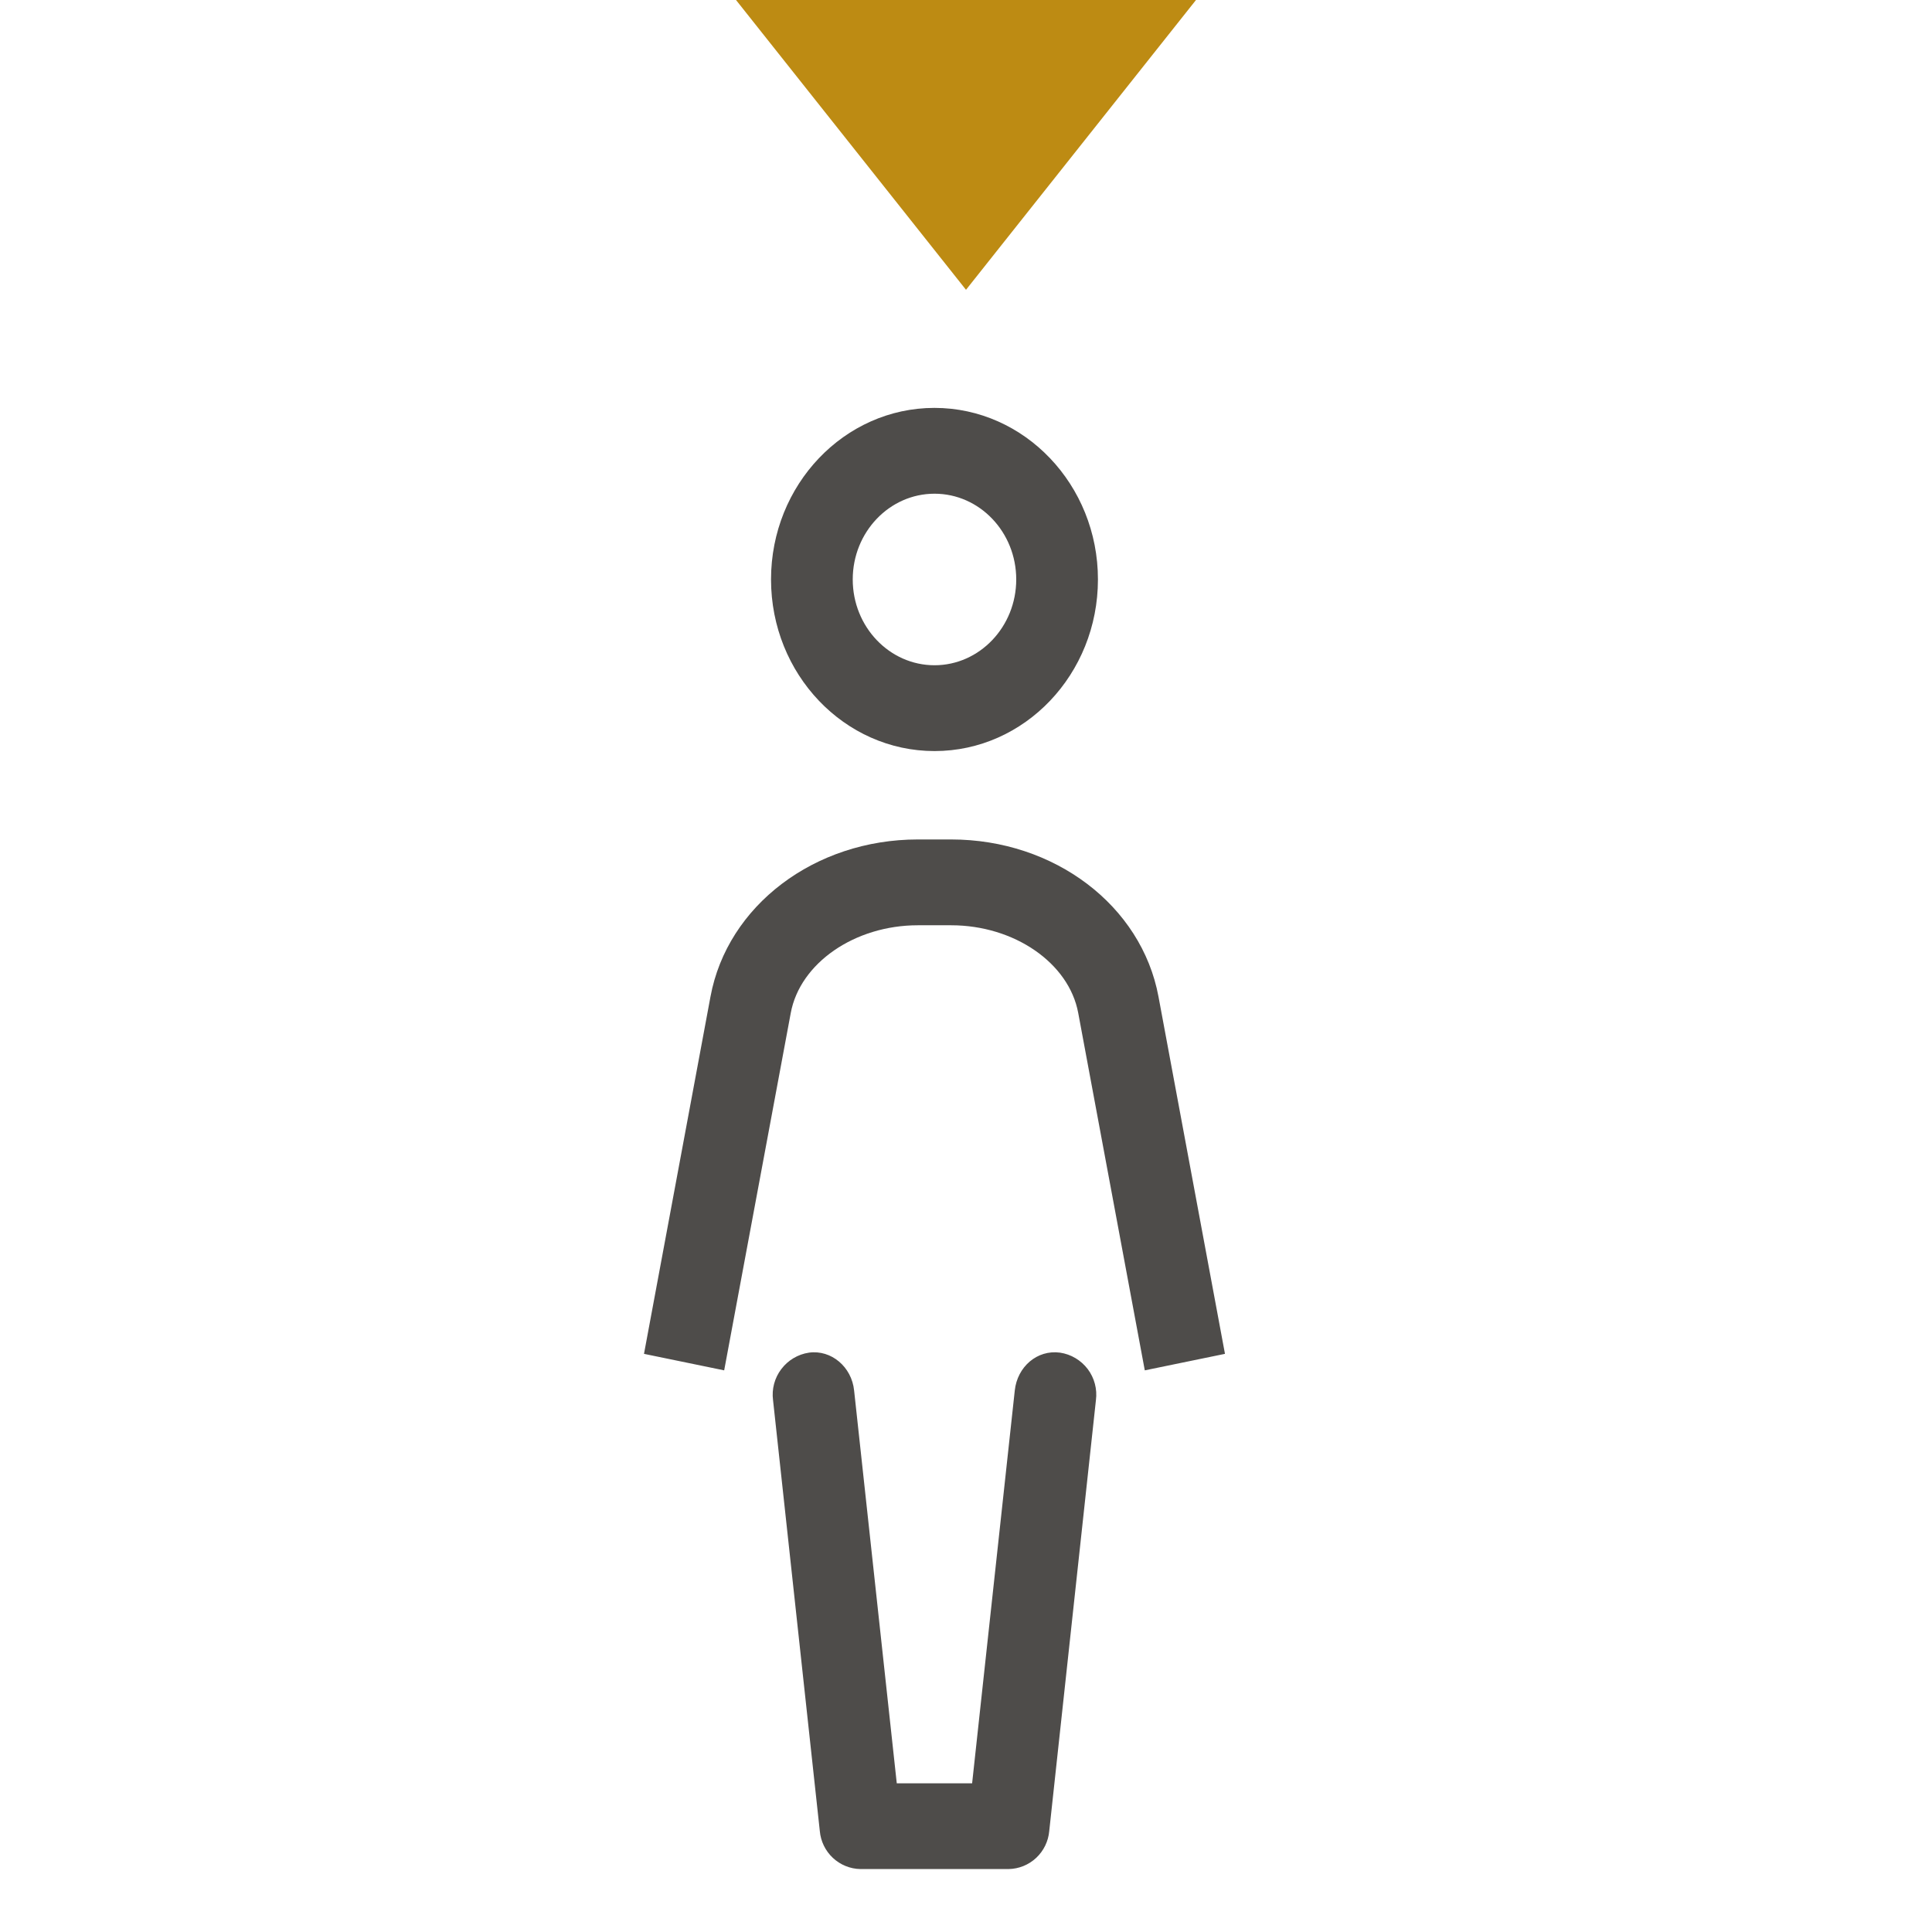 <svg width="24" height="24" viewBox="0 0 24 24" fill="none" xmlns="http://www.w3.org/2000/svg">
<path fill-rule="evenodd" clip-rule="evenodd" d="M9.143 0L12 3.6L14.857 0H9.143Z" fill="#BD8B13"/>
<path fill-rule="evenodd" clip-rule="evenodd" d="M11.609 6.133C12.169 6.133 12.624 6.61 12.624 7.198C12.624 7.786 12.168 8.264 11.609 8.264C11.049 8.264 10.593 7.786 10.593 7.198C10.593 6.61 11.049 6.133 11.609 6.133ZM11.609 9.33C10.489 9.33 9.578 8.375 9.578 7.198C9.578 6.023 10.488 5.067 11.608 5.067C12.728 5.067 13.639 6.023 13.639 7.198C13.639 8.375 12.729 9.33 11.609 9.33ZM14.391 12.38L15.217 16.818L14.221 17.023L13.394 12.583C13.279 11.963 12.6 11.494 11.815 11.494H11.402C10.617 11.494 9.938 11.964 9.823 12.584L8.996 17.023L8 16.818L8.826 12.38C9.036 11.249 10.12 10.428 11.402 10.428H11.815C13.097 10.428 14.18 11.248 14.391 12.38ZM13.168 16.803C13.305 16.823 13.428 16.897 13.512 17.007C13.595 17.117 13.632 17.256 13.614 17.393L13.034 22.746C13.023 22.873 12.965 22.992 12.872 23.079C12.779 23.166 12.657 23.216 12.529 23.218H10.688C10.561 23.216 10.439 23.166 10.346 23.079C10.253 22.992 10.195 22.873 10.184 22.746L9.603 17.393C9.585 17.256 9.622 17.117 9.706 17.007C9.789 16.897 9.913 16.823 10.05 16.803C10.327 16.765 10.58 16.98 10.61 17.273L11.14 22.153H12.076L12.606 17.273C12.637 16.98 12.883 16.764 13.168 16.803Z" fill="#4E4C4A"/>
</svg>

